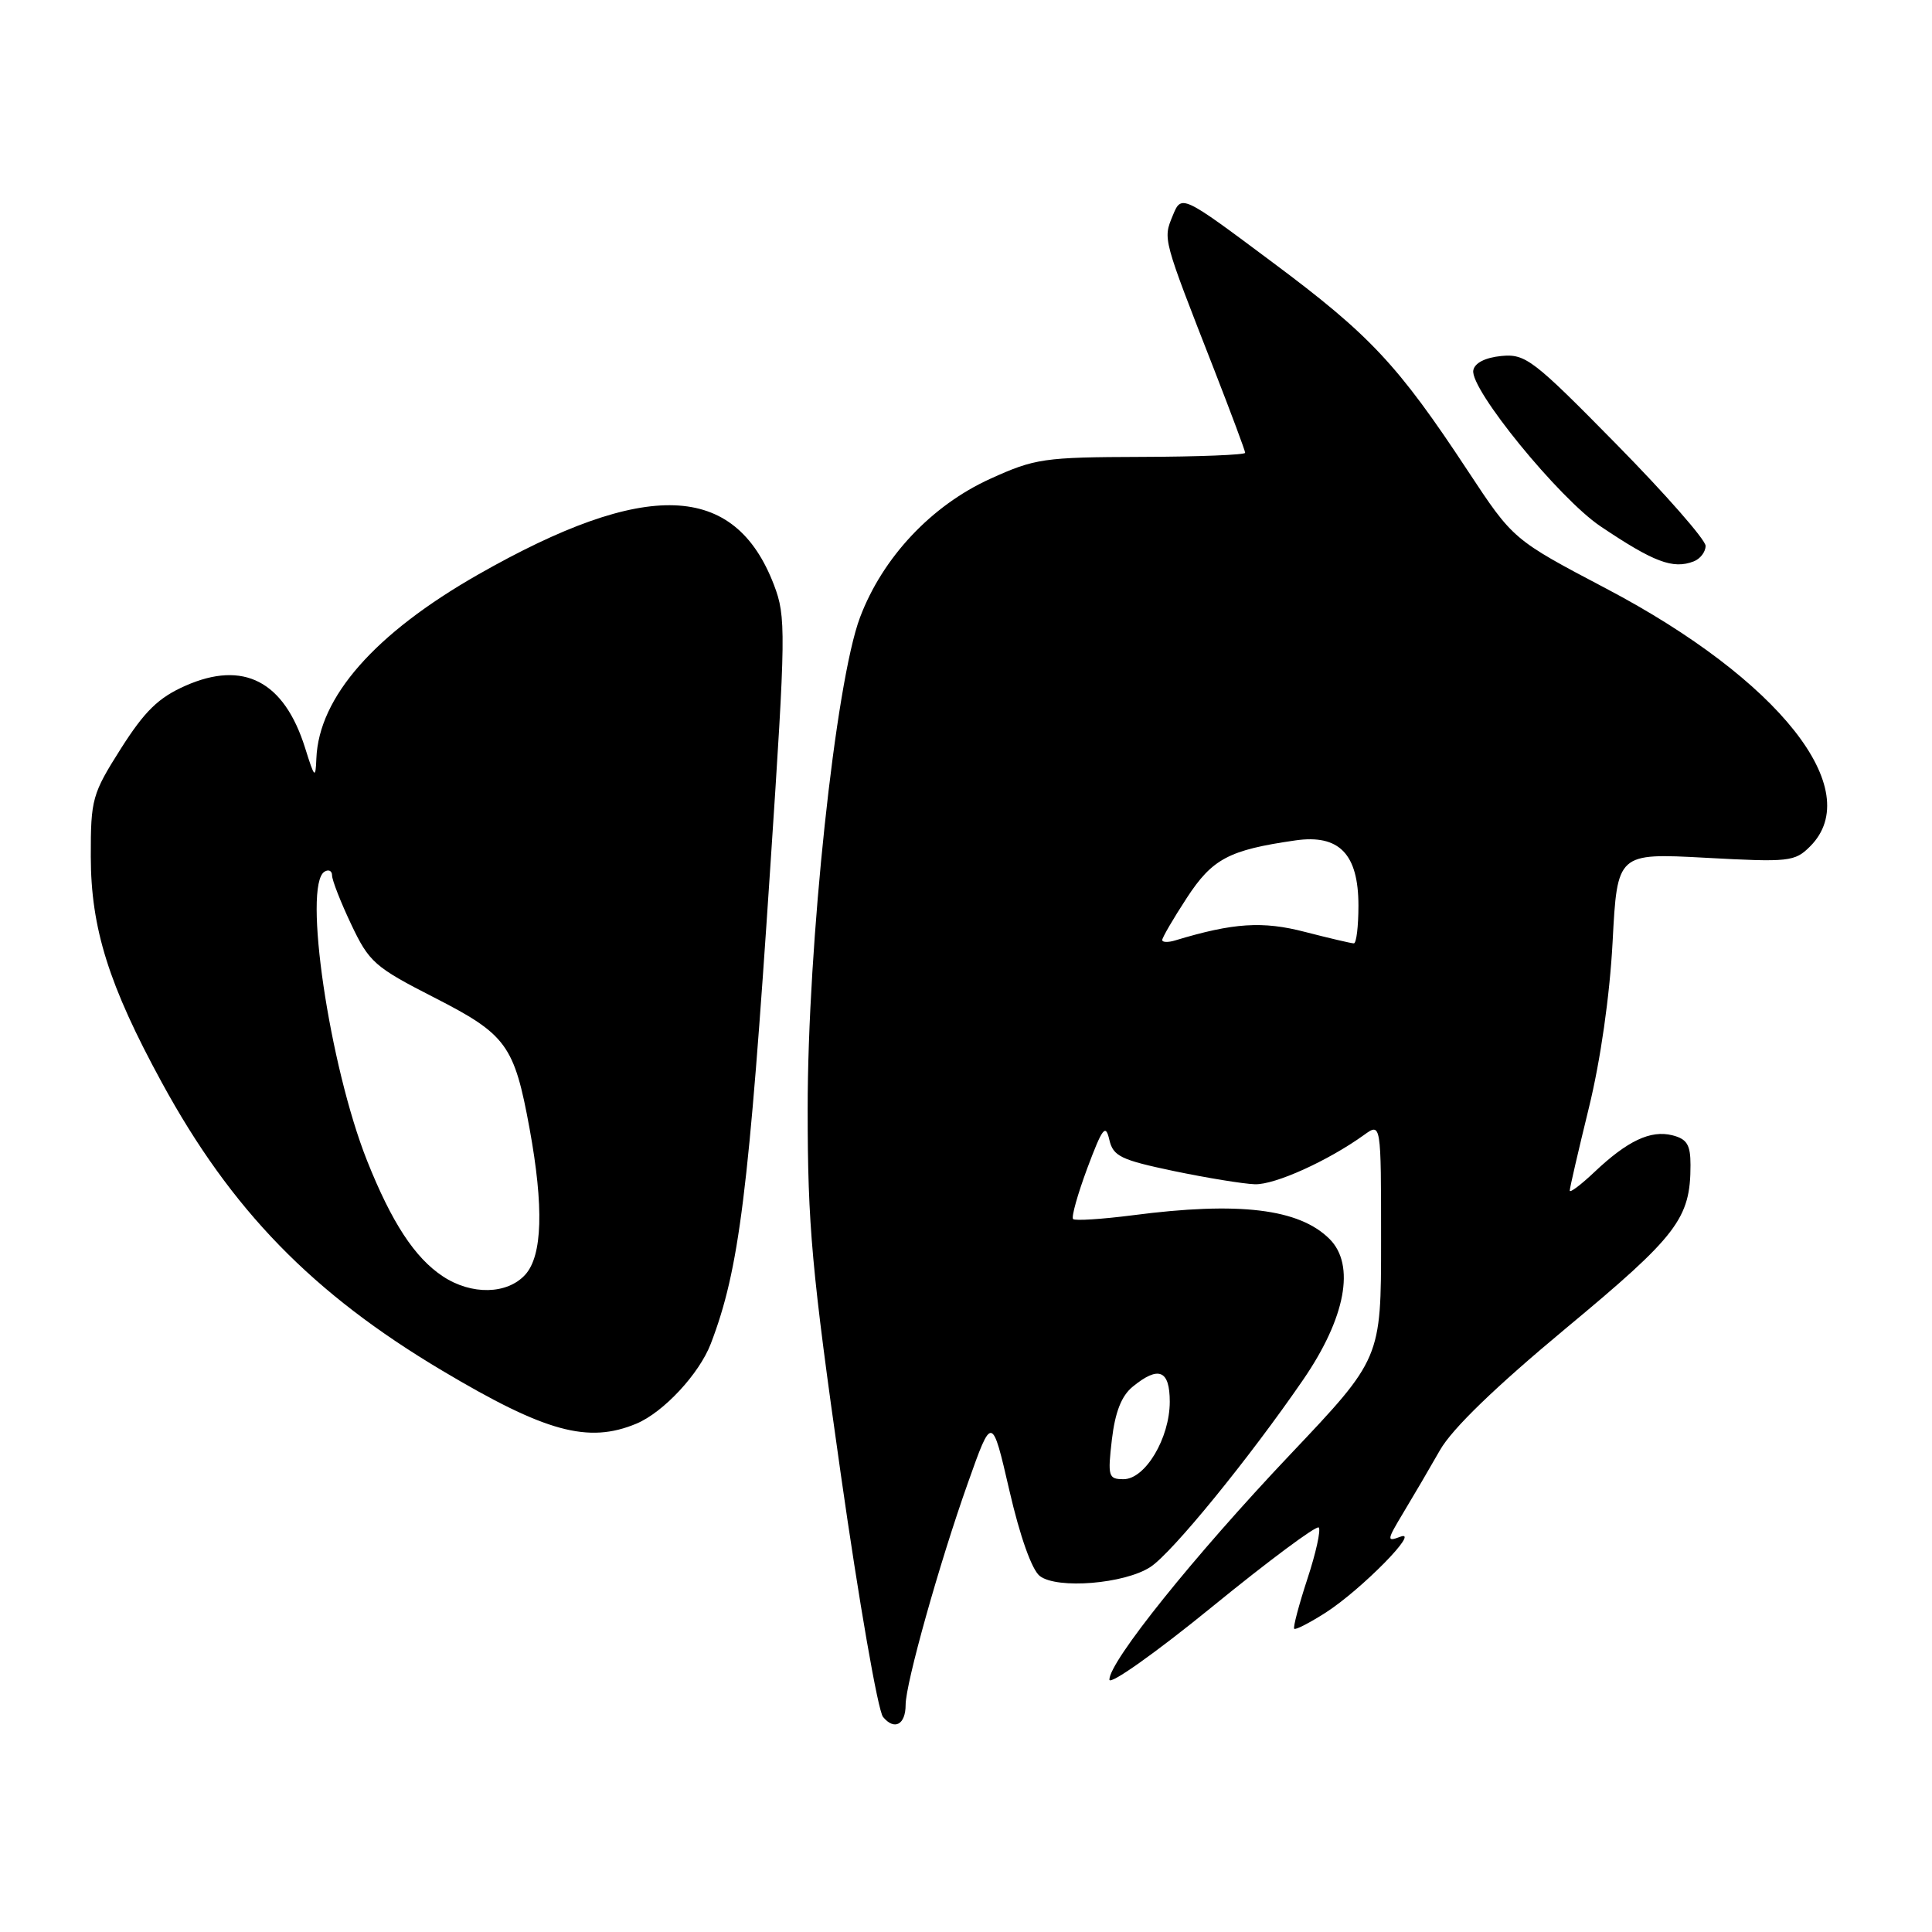 <?xml version="1.0" encoding="UTF-8" standalone="no"?>
<!DOCTYPE svg PUBLIC "-//W3C//DTD SVG 1.1//EN" "http://www.w3.org/Graphics/SVG/1.1/DTD/svg11.dtd" >
<svg xmlns="http://www.w3.org/2000/svg" xmlns:xlink="http://www.w3.org/1999/xlink" version="1.1" viewBox="0 0 256 256">
 <g >
 <path fill="currentColor"
d=" M 120.00 225.89 C 120.00 223.08 124.46 207.17 128.25 196.50 C 131.44 187.50 131.44 187.50 133.75 197.50 C 135.15 203.59 136.73 208.02 137.78 208.83 C 140.08 210.60 149.02 209.87 152.44 207.63 C 155.33 205.74 165.52 193.24 172.69 182.80 C 178.30 174.62 179.61 167.61 176.18 164.18 C 172.16 160.16 164.19 159.19 150.08 161.03 C 146.00 161.55 142.45 161.78 142.19 161.53 C 141.94 161.27 142.79 158.25 144.07 154.80 C 146.09 149.41 146.50 148.88 146.99 151.02 C 147.50 153.21 148.50 153.69 155.54 155.17 C 159.92 156.08 164.75 156.87 166.28 156.92 C 168.94 157.00 175.97 153.82 180.75 150.38 C 183.00 148.76 183.00 148.76 183.00 164.39 C 183.00 180.02 183.00 180.02 170.93 192.76 C 158.20 206.20 147.00 220.15 147.00 222.56 C 147.00 223.35 153.12 219.02 160.59 212.93 C 168.07 206.83 174.43 202.10 174.74 202.40 C 175.04 202.71 174.37 205.78 173.23 209.23 C 172.10 212.68 171.32 215.64 171.49 215.82 C 171.67 216.00 173.54 215.03 175.66 213.68 C 180.40 210.63 188.34 202.56 185.54 203.63 C 183.72 204.32 183.75 204.10 185.95 200.44 C 187.26 198.27 189.44 194.55 190.80 192.16 C 192.43 189.30 198.12 183.80 207.51 175.99 C 222.28 163.72 224.00 161.47 224.00 154.37 C 224.00 151.68 223.53 150.92 221.59 150.43 C 218.71 149.71 215.64 151.16 211.25 155.32 C 209.46 157.01 208.00 158.11 208.00 157.76 C 208.00 157.41 209.14 152.49 210.53 146.81 C 212.08 140.50 213.30 131.95 213.68 124.77 C 214.30 113.03 214.30 113.03 226.01 113.66 C 237.08 114.26 237.82 114.18 239.85 112.15 C 247.32 104.68 235.76 90.06 212.85 78.00 C 200.50 71.50 200.50 71.50 194.50 62.40 C 185.21 48.30 181.55 44.40 168.59 34.74 C 156.55 25.75 156.55 25.75 155.39 28.58 C 154.10 31.73 154.03 31.45 160.89 49.00 C 163.14 54.78 164.99 59.73 164.99 60.00 C 164.99 60.27 158.81 60.52 151.25 60.54 C 138.29 60.58 137.14 60.75 131.20 63.45 C 123.41 66.99 116.95 73.88 113.96 81.80 C 110.71 90.39 107.01 125.15 107.02 147.00 C 107.02 162.32 107.56 168.34 111.40 195.27 C 113.81 212.19 116.33 226.70 117.01 227.51 C 118.52 229.33 120.00 228.53 120.00 225.89 Z  M 84.33 188.64 C 87.91 187.14 92.64 182.06 94.18 178.06 C 97.96 168.19 99.21 158.13 102.08 114.72 C 104.14 83.69 104.16 81.72 102.56 77.52 C 97.35 63.87 85.59 63.46 63.34 76.14 C 49.66 83.94 42.25 92.37 41.92 100.50 C 41.81 103.25 41.69 103.14 40.42 99.08 C 37.64 90.25 32.26 87.46 24.56 90.87 C 20.99 92.45 19.18 94.22 16.02 99.19 C 12.21 105.21 12.02 105.87 12.03 113.50 C 12.04 123.00 14.42 130.56 21.43 143.42 C 30.64 160.33 41.40 171.38 58.57 181.60 C 72.28 189.77 77.93 191.31 84.33 188.64 Z  M 224.42 74.39 C 225.29 74.06 226.00 73.13 226.00 72.33 C 226.00 71.53 220.68 65.46 214.18 58.86 C 203.14 47.63 202.14 46.87 198.94 47.17 C 196.81 47.38 195.40 48.09 195.22 49.07 C 194.75 51.54 206.56 66.02 212.06 69.73 C 219.14 74.49 221.67 75.45 224.42 74.39 Z  M 147.33 190.75 C 147.76 187.11 148.60 184.96 150.08 183.75 C 153.53 180.93 155.00 181.53 155.00 185.75 C 154.99 190.57 151.75 196.00 148.88 196.00 C 146.87 196.00 146.76 195.65 147.33 190.75 Z  M 154.00 124.56 C 154.00 124.24 155.46 121.73 157.25 118.99 C 160.64 113.79 162.82 112.63 171.63 111.36 C 177.45 110.52 180.00 113.15 180.00 120.00 C 180.00 122.75 179.73 125.00 179.39 125.00 C 179.06 125.00 176.16 124.32 172.94 123.49 C 167.31 122.02 163.42 122.28 155.75 124.60 C 154.79 124.90 154.00 124.87 154.00 124.56 Z  M 58.69 169.13 C 54.97 166.68 51.90 161.99 48.64 153.80 C 43.64 141.22 40.11 117.28 43.00 115.50 C 43.55 115.16 44.00 115.39 44.00 116.00 C 44.00 116.62 45.14 119.54 46.54 122.49 C 48.91 127.50 49.65 128.15 57.54 132.18 C 67.13 137.08 68.14 138.47 70.17 149.54 C 72.07 159.93 71.88 166.38 69.60 168.90 C 67.21 171.53 62.48 171.63 58.69 169.13 Z "/>
</g>
</svg>